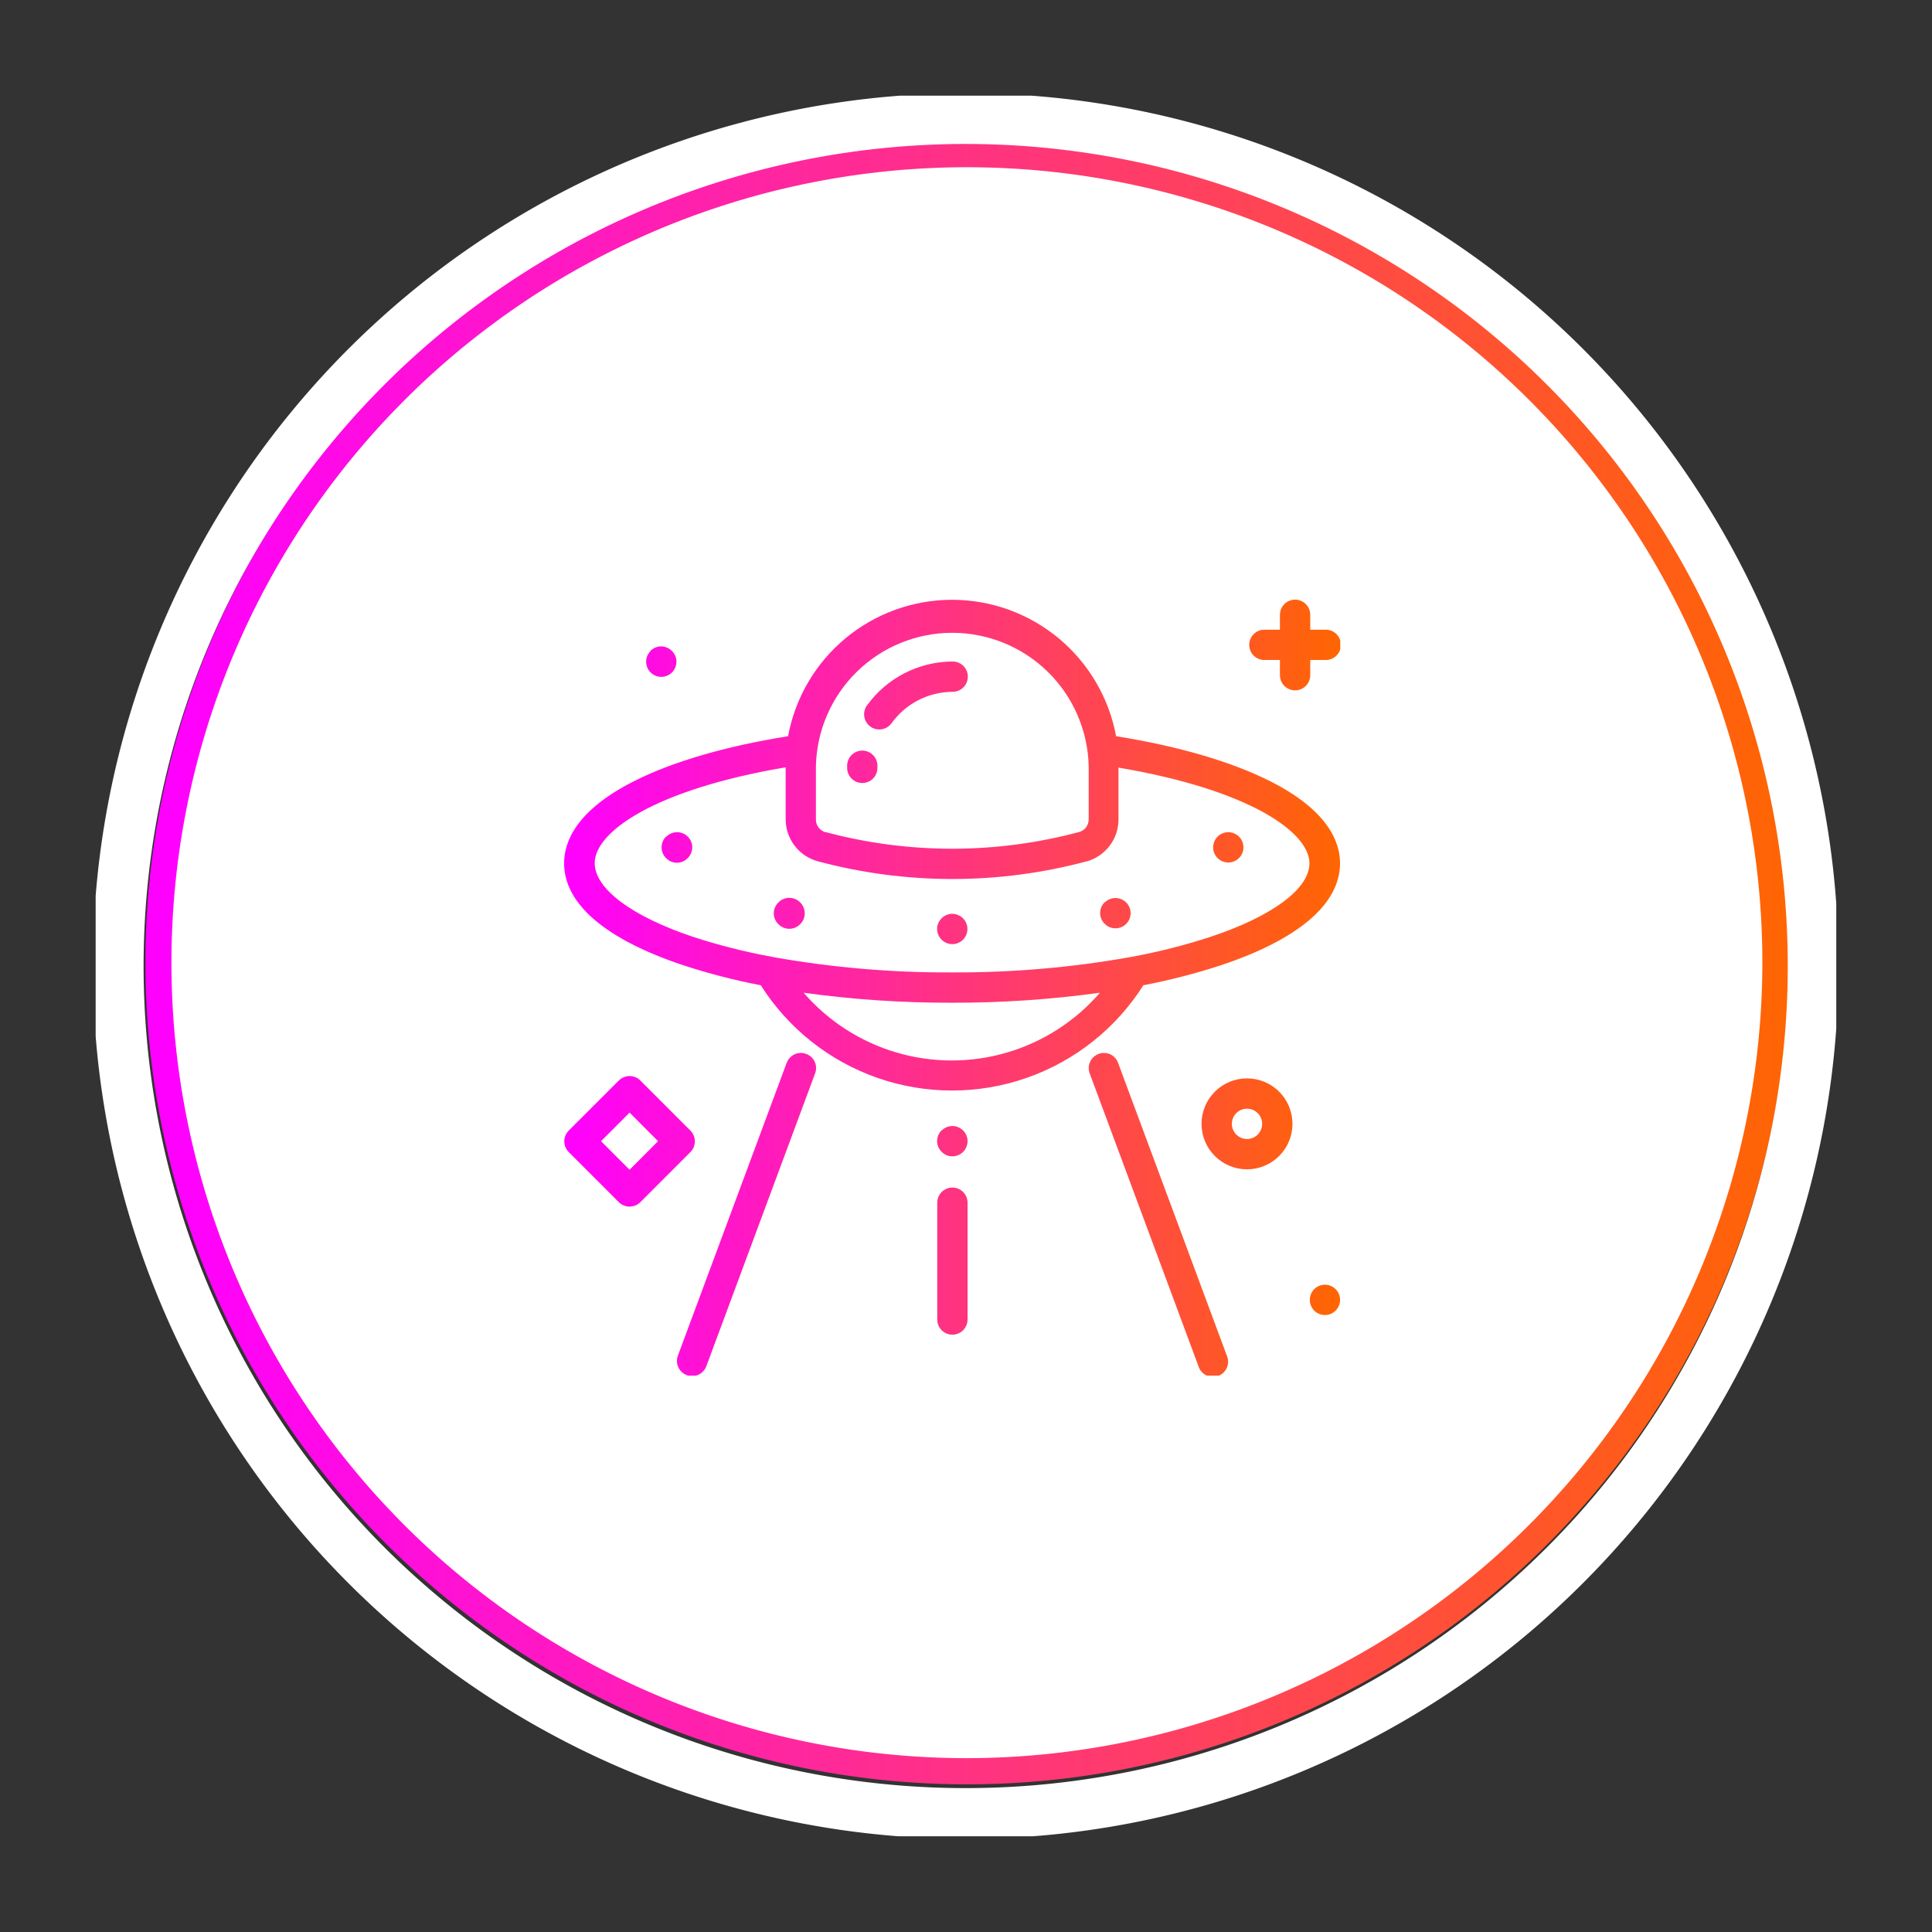 <svg id="Layer_1" data-name="Layer 1" xmlns="http://www.w3.org/2000/svg" xmlns:xlink="http://www.w3.org/1999/xlink" viewBox="0 0 266.39 266.39"><rect x="0" y="0" width="266.39" height="266.39" fill="#333333" stroke="none"/><defs><style>.cls-1,.cls-5{fill:none;}.cls-2{clip-path:url(#clip-path);}.cls-3{fill:#fff;}.cls-4{fill:url(#linear-gradient);}.cls-5{stroke:#fff;stroke-miterlimit:10;stroke-width:7px;}.cls-6{clip-path:url(#clip-path-3);}.cls-7{fill:url(#linear-gradient-2);}</style><clipPath id="clip-path"><rect class="cls-1" x="13.19" y="13.19" width="240" height="240"/></clipPath><linearGradient id="linear-gradient" x1="-651.13" y1="46.13" x2="-650.23" y2="46.13" gradientTransform="matrix(252.46, 0, 0, -252.46, 164405.93, 11779.02)" gradientUnits="userSpaceOnUse"><stop offset="0" stop-color="#f0f"/><stop offset="1" stop-color="#f60"/></linearGradient><clipPath id="clip-path-3"><path class="cls-1" d="M181.23,177.73a2.1,2.1,0,0,0,0,3,2.09,2.09,0,1,0,0-3m-52-11.9v16.11a2.09,2.09,0,0,0,4.18,0V165.83a2.09,2.09,0,1,0-4.18,0m.62-10a2.08,2.08,0,0,0,0,3,2.06,2.06,0,0,0,1.47.61,2.09,2.09,0,1,0,0-4.18,2.06,2.06,0,0,0-1.47.61m40-.91a2.09,2.09,0,1,1,2.09,2.09,2.1,2.1,0,0,1-2.09-2.09m-4.18,0a6.27,6.27,0,1,0,6.27-6.27,6.27,6.27,0,0,0-6.27,6.27m-82.8,2.39,3.94-3.94,3.93,3.94-3.93,3.94Zm2.46-8.37-6.89,6.89a2.09,2.09,0,0,0,0,3l6.89,6.89a2.09,2.09,0,0,0,1.48.61,2.12,2.12,0,0,0,1.48-.61l6.89-6.89a2.11,2.11,0,0,0,0-3l-6.89-6.89a2.12,2.12,0,0,0-1.48-.61,2.09,2.09,0,0,0-1.48.61m23.14-2.44-15,40.38a2.09,2.09,0,0,0,3.92,1.46l15-40.38a2.07,2.07,0,0,0-1.22-2.68,2.07,2.07,0,0,0-2.69,1.22m43-1.22a2.08,2.08,0,0,0-1.23,2.68l15,40.38a2.09,2.09,0,1,0,3.91-1.46l-15-40.38a2.07,2.07,0,0,0-2.69-1.22m-21.64-18.7a2.07,2.07,0,0,0-.62,1.47,2.12,2.12,0,0,0,.62,1.48,2.08,2.08,0,0,0,1.47.61,2.08,2.08,0,0,0,2.09-2.09,2.06,2.06,0,0,0-.61-1.47,2.12,2.12,0,0,0-1.48-.62,2.07,2.07,0,0,0-1.47.62m22.5-2.23a2.08,2.08,0,0,0,0,3,2.08,2.08,0,0,0,1.47.61,2.09,2.09,0,0,0,1.48-3.57,2.15,2.15,0,0,0-1.48-.61,2.13,2.13,0,0,0-1.47.61m-45,0a2.08,2.08,0,0,0,0,3,2.09,2.09,0,0,0,3,0,2.1,2.1,0,0,0,0-3,2.09,2.09,0,0,0-3,0m-15.5-9.07a2.09,2.09,0,0,0-.61,1.48,2.06,2.06,0,0,0,.61,1.47,2.06,2.06,0,0,0,3,0,2.07,2.07,0,0,0,.62-1.47,2.09,2.09,0,0,0-3.57-1.48m76,0a2.13,2.13,0,0,0-.61,1.48,2.09,2.09,0,0,0,3.57,1.47,2.06,2.06,0,0,0,.61-1.47,2.09,2.09,0,0,0-3.57-1.48m-51.07-9.63v0a2.09,2.09,0,1,0,4.17,0v0a2.09,2.09,0,1,0-4.17,0m2.73-8.46a2.09,2.09,0,0,0,.48,2.92,2,2,0,0,0,1.22.39,2.07,2.07,0,0,0,1.69-.86,10.41,10.41,0,0,1,8.43-4.33,2.09,2.09,0,0,0,0-4.18,14.63,14.63,0,0,0-11.82,6.06M89.7,89.77a2.06,2.06,0,0,0-.61,1.47,2.09,2.09,0,1,0,4.18,0,2.06,2.06,0,0,0-.61-1.47,2.08,2.08,0,0,0-3,0m62,47.11a27,27,0,0,1-40.85,0,145.87,145.87,0,0,0,20.42,1.38,146,146,0,0,0,20.43-1.38m-1.85-18.1a6,6,0,0,0,4.41-5.75v-7.19c18.07,3.06,26.33,8.91,26.33,13.2,0,3.5-5.09,7.29-13.63,10.13a82.94,82.94,0,0,1-10.83,2.75,1.55,1.55,0,0,0-.31.06,136.9,136.9,0,0,1-24.55,2.1,137.06,137.06,0,0,1-24.55-2.1,2.65,2.65,0,0,0-.3-.06,83.51,83.51,0,0,1-10.84-2.75C87.08,126.33,82,122.54,82,119c0-4.29,8.25-10.14,26.33-13.2V113a6,6,0,0,0,4.41,5.75,71.64,71.64,0,0,0,37.15,0m-36.06-4A1.79,1.79,0,0,1,112.5,113v-7.37a18.81,18.81,0,0,1,37.61,0V113a1.79,1.79,0,0,1-1.32,1.72,67.61,67.61,0,0,1-35,0m-5.13-13.21c-8.62,1.38-16,3.53-21.31,6.24-7.91,4-9.57,8.34-9.57,11.26,0,5.63,5.7,10.51,16.48,14.1a87.08,87.08,0,0,0,10.64,2.74,31.22,31.22,0,0,0,52.75,0,87.55,87.55,0,0,0,10.64-2.74c10.78-3.59,16.48-8.47,16.48-14.1,0-2.92-1.66-7.25-9.57-11.26-5.34-2.71-12.69-4.86-21.31-6.24a23,23,0,0,0-45.23,0m67.82-16.77v2.09h-2a2.09,2.09,0,1,0,0,4.17h2v2.1a2.09,2.09,0,0,0,4.18,0V91h2a2.09,2.09,0,1,0,0-4.17h-2V84.77a2.09,2.09,0,0,0-4.18,0"/></clipPath><linearGradient id="linear-gradient-2" x1="-648.22" y1="45.16" x2="-647.31" y2="45.16" gradientTransform="matrix(118.76, 0, 0, -118.76, 77059.89, 5498.83)" xlink:href="#linear-gradient"/></defs><title>automotive</title><g id="Autpmotriz"><g class="cls-2"><g class="cls-2"><path class="cls-3" d="M244.81,132.74A111.48,111.48,0,1,1,133.34,21.27,111.48,111.48,0,0,1,244.81,132.74"/><path class="cls-4" d="M244.81,132.74h1.8A113.28,113.28,0,1,1,133.34,19.47,113.28,113.28,0,0,1,246.61,132.74H243A109.68,109.68,0,1,0,133.34,242.42,109.81,109.81,0,0,0,243,132.74Z"/><path class="cls-5" d="M250,133.19A116.85,116.85,0,1,1,133.19,16.35,116.84,116.84,0,0,1,250,133.19Z"/></g><g class="cls-6"><rect class="cls-7" x="77.6" y="82.68" width="107.2" height="107"/></g></g></g></svg>